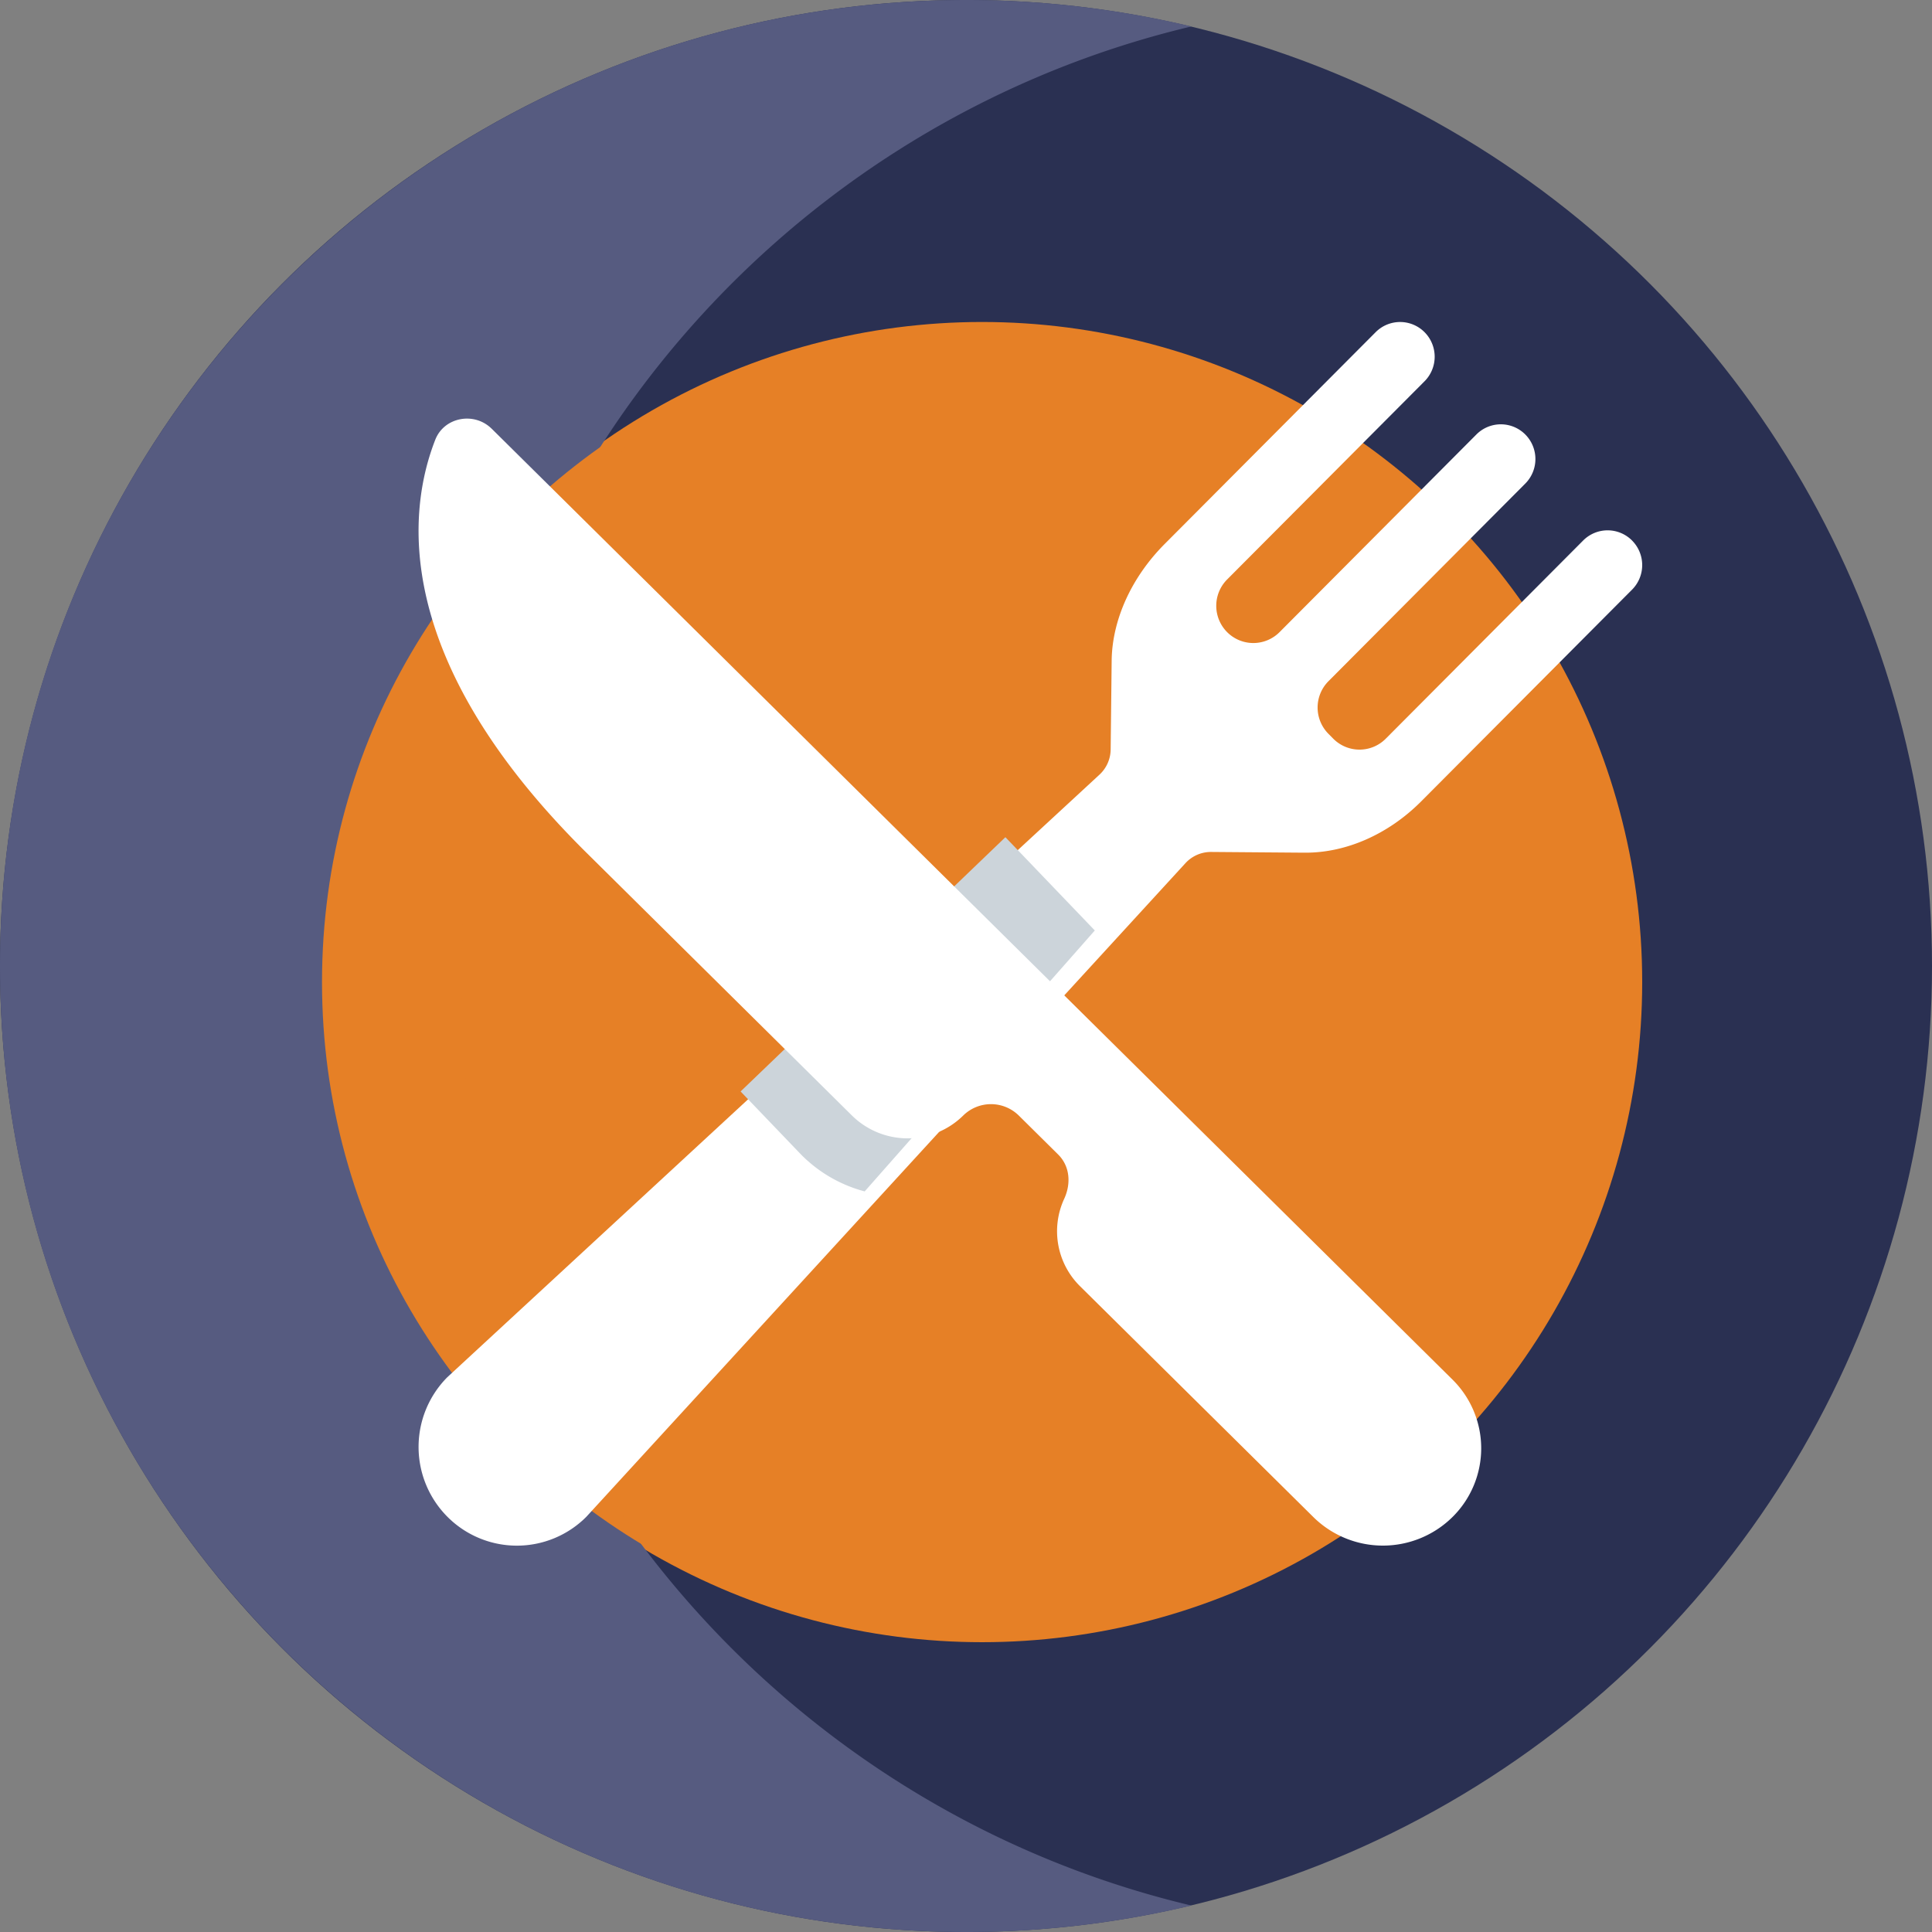 <svg width="64" height="64" viewBox="0 0 64 64" xmlns="http://www.w3.org/2000/svg"><rect x="0" y="0" width="64" height="64" fill="#808080" stroke="none"/><title>Lunch_Icon</title><g fill-rule="nonzero" fill="none"><g><circle fill="#2A3052" cx="32" cy="32" r="32"/><circle fill="#E68026" cx="32.533" cy="32.533" r="21.867"/><path d="M14.871 32c0-15.115 10.493-27.773 24.596-31.124A32.12 32.12 0 0 0 32.03 0C14.34 0 0 14.327 0 32c0 17.673 14.34 32 32.03 32 2.562 0 5.05-.309 7.437-.876C25.364 59.773 14.87 47.114 14.87 32z" fill="#565B80"/><path d="M21.333 51.2c-3.798-5.26-6.055-11.696-6.055-18.667 0-6.97 2.257-13.405 6.055-18.666-6.381 3.806-10.666 10.73-10.666 18.666 0 7.937 4.285 14.861 10.666 18.667z" fill="#E68026"/></g><path d="M54.064 17.905a1.142 1.142 0 0 0-1.62 0l-6.54 6.566a1.225 1.225 0 0 1-1.737 0l-.16-.162a1.236 1.236 0 0 1 0-1.743l6.52-6.547a1.153 1.153 0 0 0 0-1.626 1.142 1.142 0 0 0-1.62 0l-6.52 6.547a1.225 1.225 0 0 1-1.737 0 1.236 1.236 0 0 1 0-1.744l6.54-6.566a1.153 1.153 0 0 0 0-1.626 1.142 1.142 0 0 0-1.62 0l-6.987 7.014c-1.084 1.088-1.724 2.473-1.757 3.813l-.034 2.997a1.152 1.152 0 0 1-.37.833L14.82 45.62a3.278 3.278 0 0 0 0 4.624 3.247 3.247 0 0 0 4.605 0l19.844-21.65c.22-.24.529-.374.852-.372l3.063.024h.069c1.355 0 2.746-.616 3.824-1.698l6.987-7.015a1.153 1.153 0 0 0 0-1.627z" fill="#FFF"/><path d="M33.305 27.733l-8.772 8.423 1.962 2.047a4.613 4.613 0 0 0 2.149 1.264l7.623-8.644-2.962-3.09z" fill="#CCD4DA"/><path d="M16.288 14.202l31.825 31.496a3.2 3.2 0 0 1 0 4.558 3.28 3.28 0 0 1-4.605 0L35.78 42.61a2.56 2.56 0 0 1-.528-2.896c.232-.501.194-1.081-.2-1.47l-1.303-1.29a1.312 1.312 0 0 0-1.842 0 2.624 2.624 0 0 1-3.684 0L19.43 28.25c-6.529-6.46-5.913-11.379-5.011-13.683.295-.753 1.291-.936 1.868-.365z" fill="#FFF"/></g></svg>